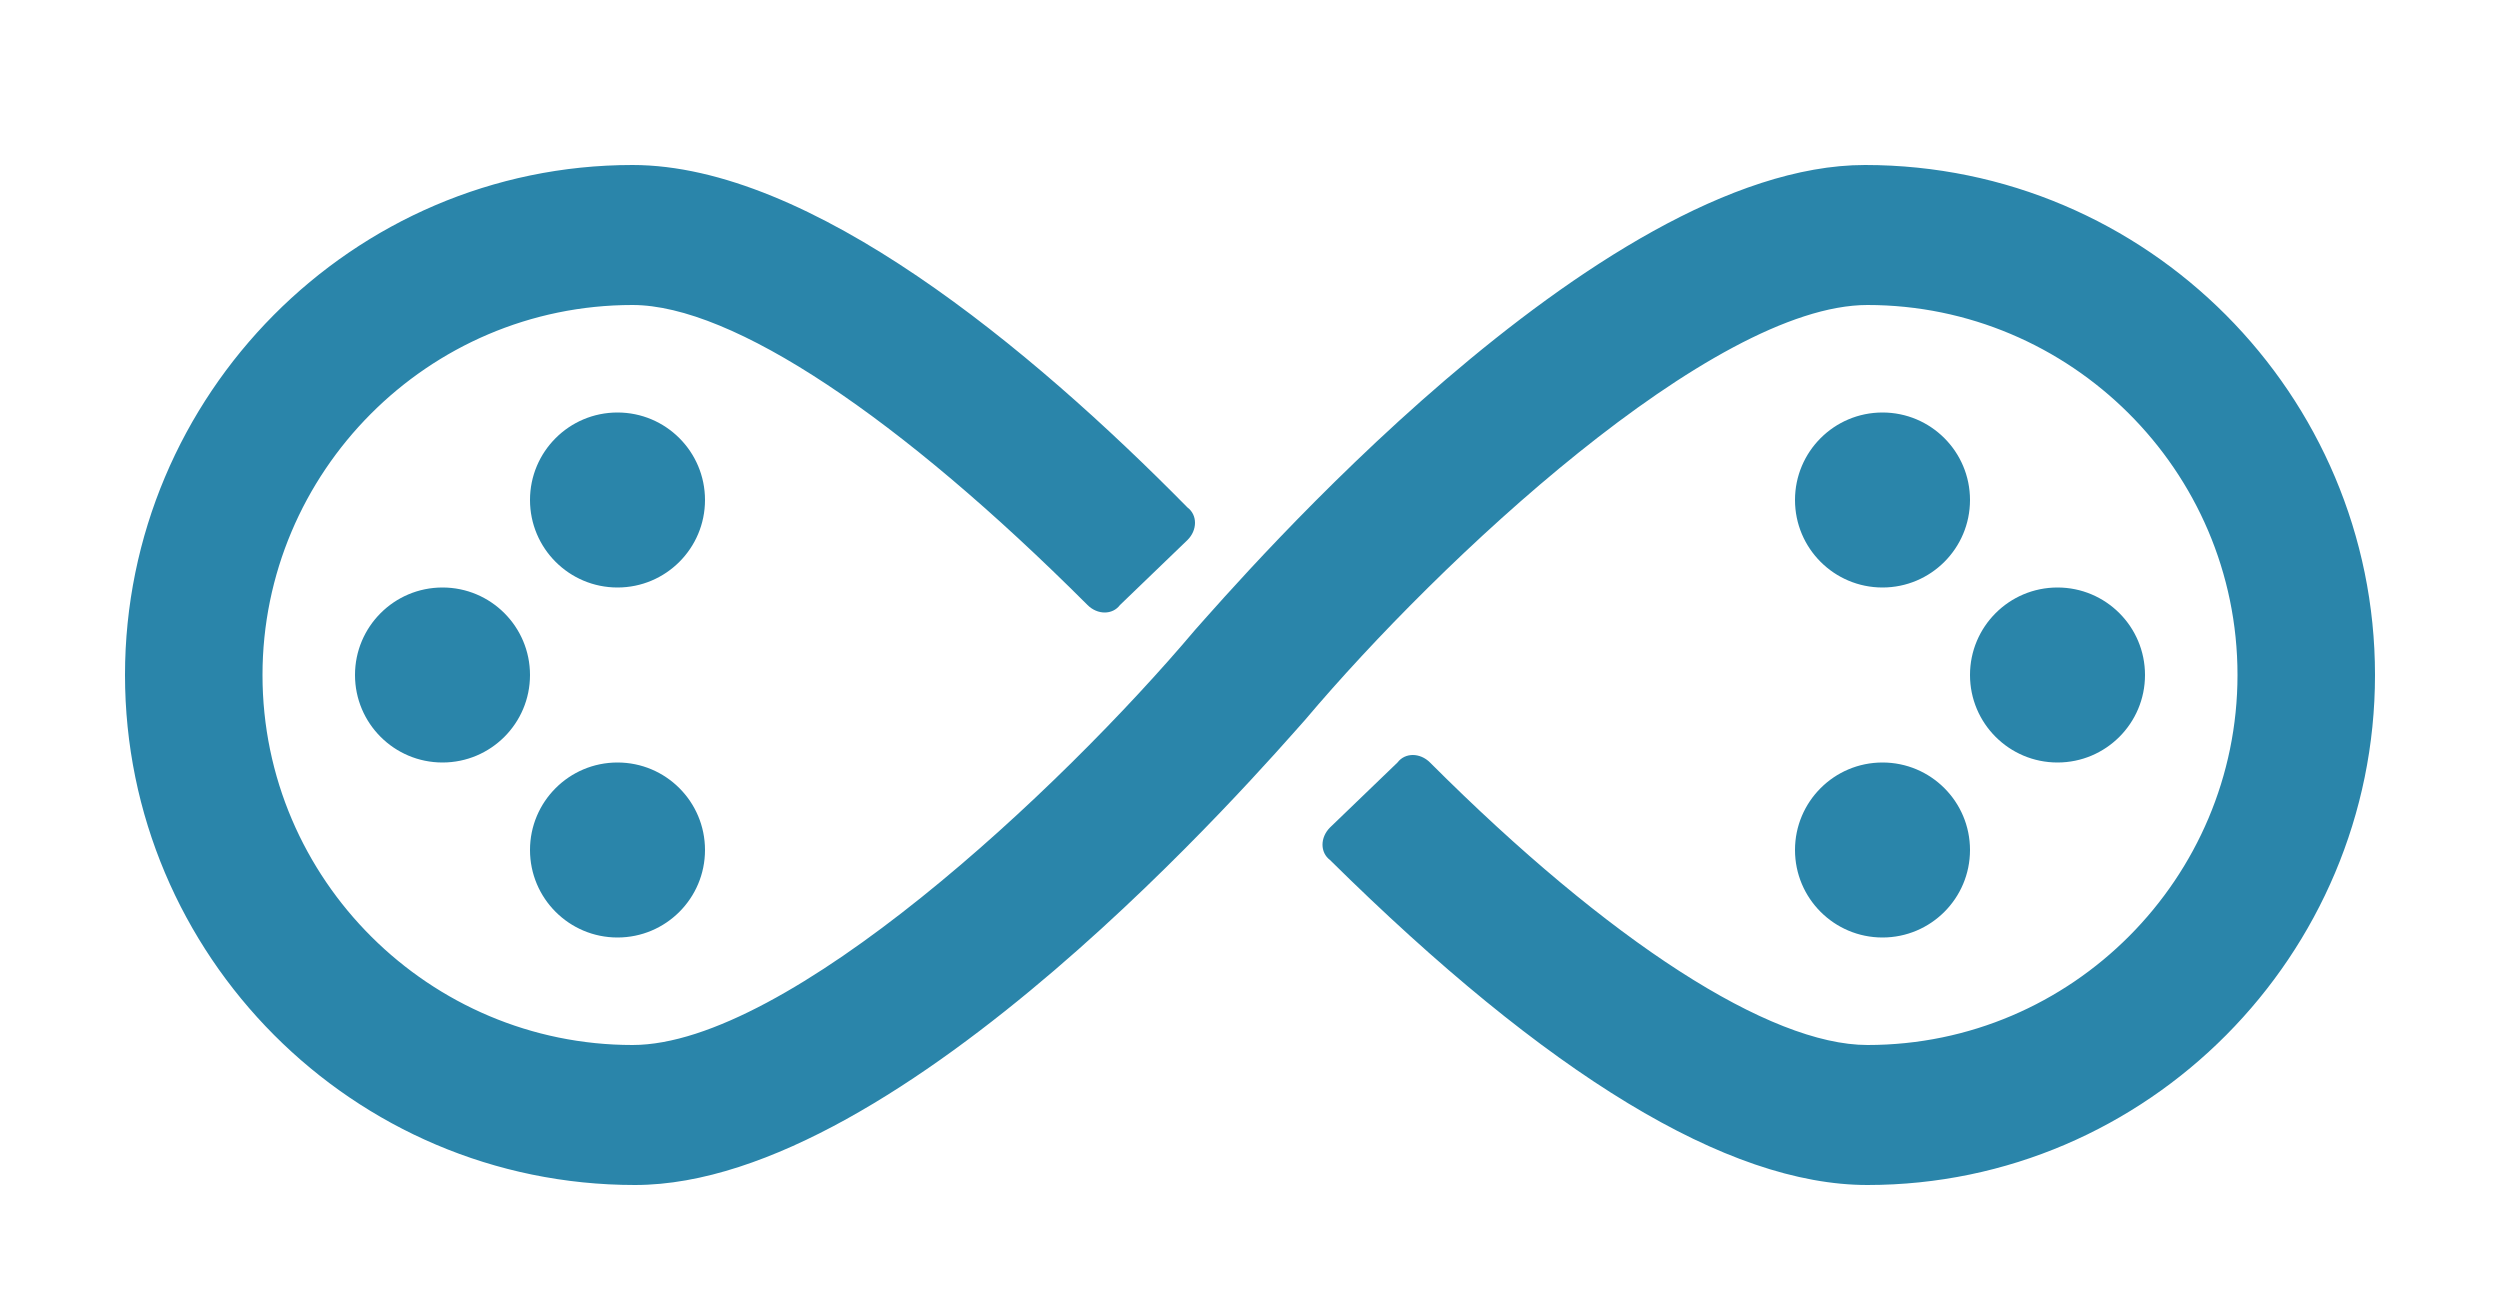 <?xml version="1.0" encoding="utf-8"?>
<!-- Generator: Adobe Illustrator 22.0.1, SVG Export Plug-In . SVG Version: 6.00 Build 0)  -->
<svg version="1.1" id="Layer_1" xmlns="http://www.w3.org/2000/svg" xmlns:xlink="http://www.w3.org/1999/xlink" x="0px" y="0px"
	 viewBox="0 0 100 52.3" style="enable-background:new 0 0 100 52.3;" xml:space="preserve">
<style type="text/css">
	.st0{fill:#2A85AA;}
</style>
<g>
	<circle class="st0" cx="24.7" cy="34" r="3.5"/>
	<circle class="st0" cx="24.7" cy="20" r="3.5"/>
	<circle class="st0" cx="17.7" cy="27" r="3.5"/>
	<path class="st0" d="M74.6,6.6c-10.7,0-25.1,16.7-26.8,18.6c-5.4,6.4-16.3,16.6-22.5,16.6c-8.1,0-14.8-6.6-14.8-14.8
		c0-8.1,6.6-14.8,14.8-14.8c4,0,10.7,4.5,18.2,12c0.4,0.4,1,0.4,1.3,0l2.7-2.6c0.4-0.4,0.4-1,0-1.3C41.2,13.9,32.4,6.6,25.3,6.6
		C14.1,6.6,5,15.8,5,27s9.1,20.4,20.4,20.4c10.7,0,25.1-16.7,26.8-18.6c5.4-6.4,16.3-16.6,22.5-16.6c8.1,0,14.8,6.6,14.8,14.8
		c0,8.1-6.6,14.8-14.8,14.8c-3.9,0-10.3-4.1-17.5-11.3c-0.4-0.4-1-0.4-1.3,0l-2.7,2.6c-0.4,0.4-0.4,1,0,1.3c8.7,8.6,15.9,13,21.5,13
		C85.9,47.4,95,38.2,95,27S85.9,6.6,74.6,6.6z"/>
	<circle class="st0" cx="75.3" cy="20" r="3.5"/>
	<circle class="st0" cx="75.3" cy="34" r="3.5"/>
	<circle class="st0" cx="82.3" cy="27" r="3.5"/>
</g>
</svg>
